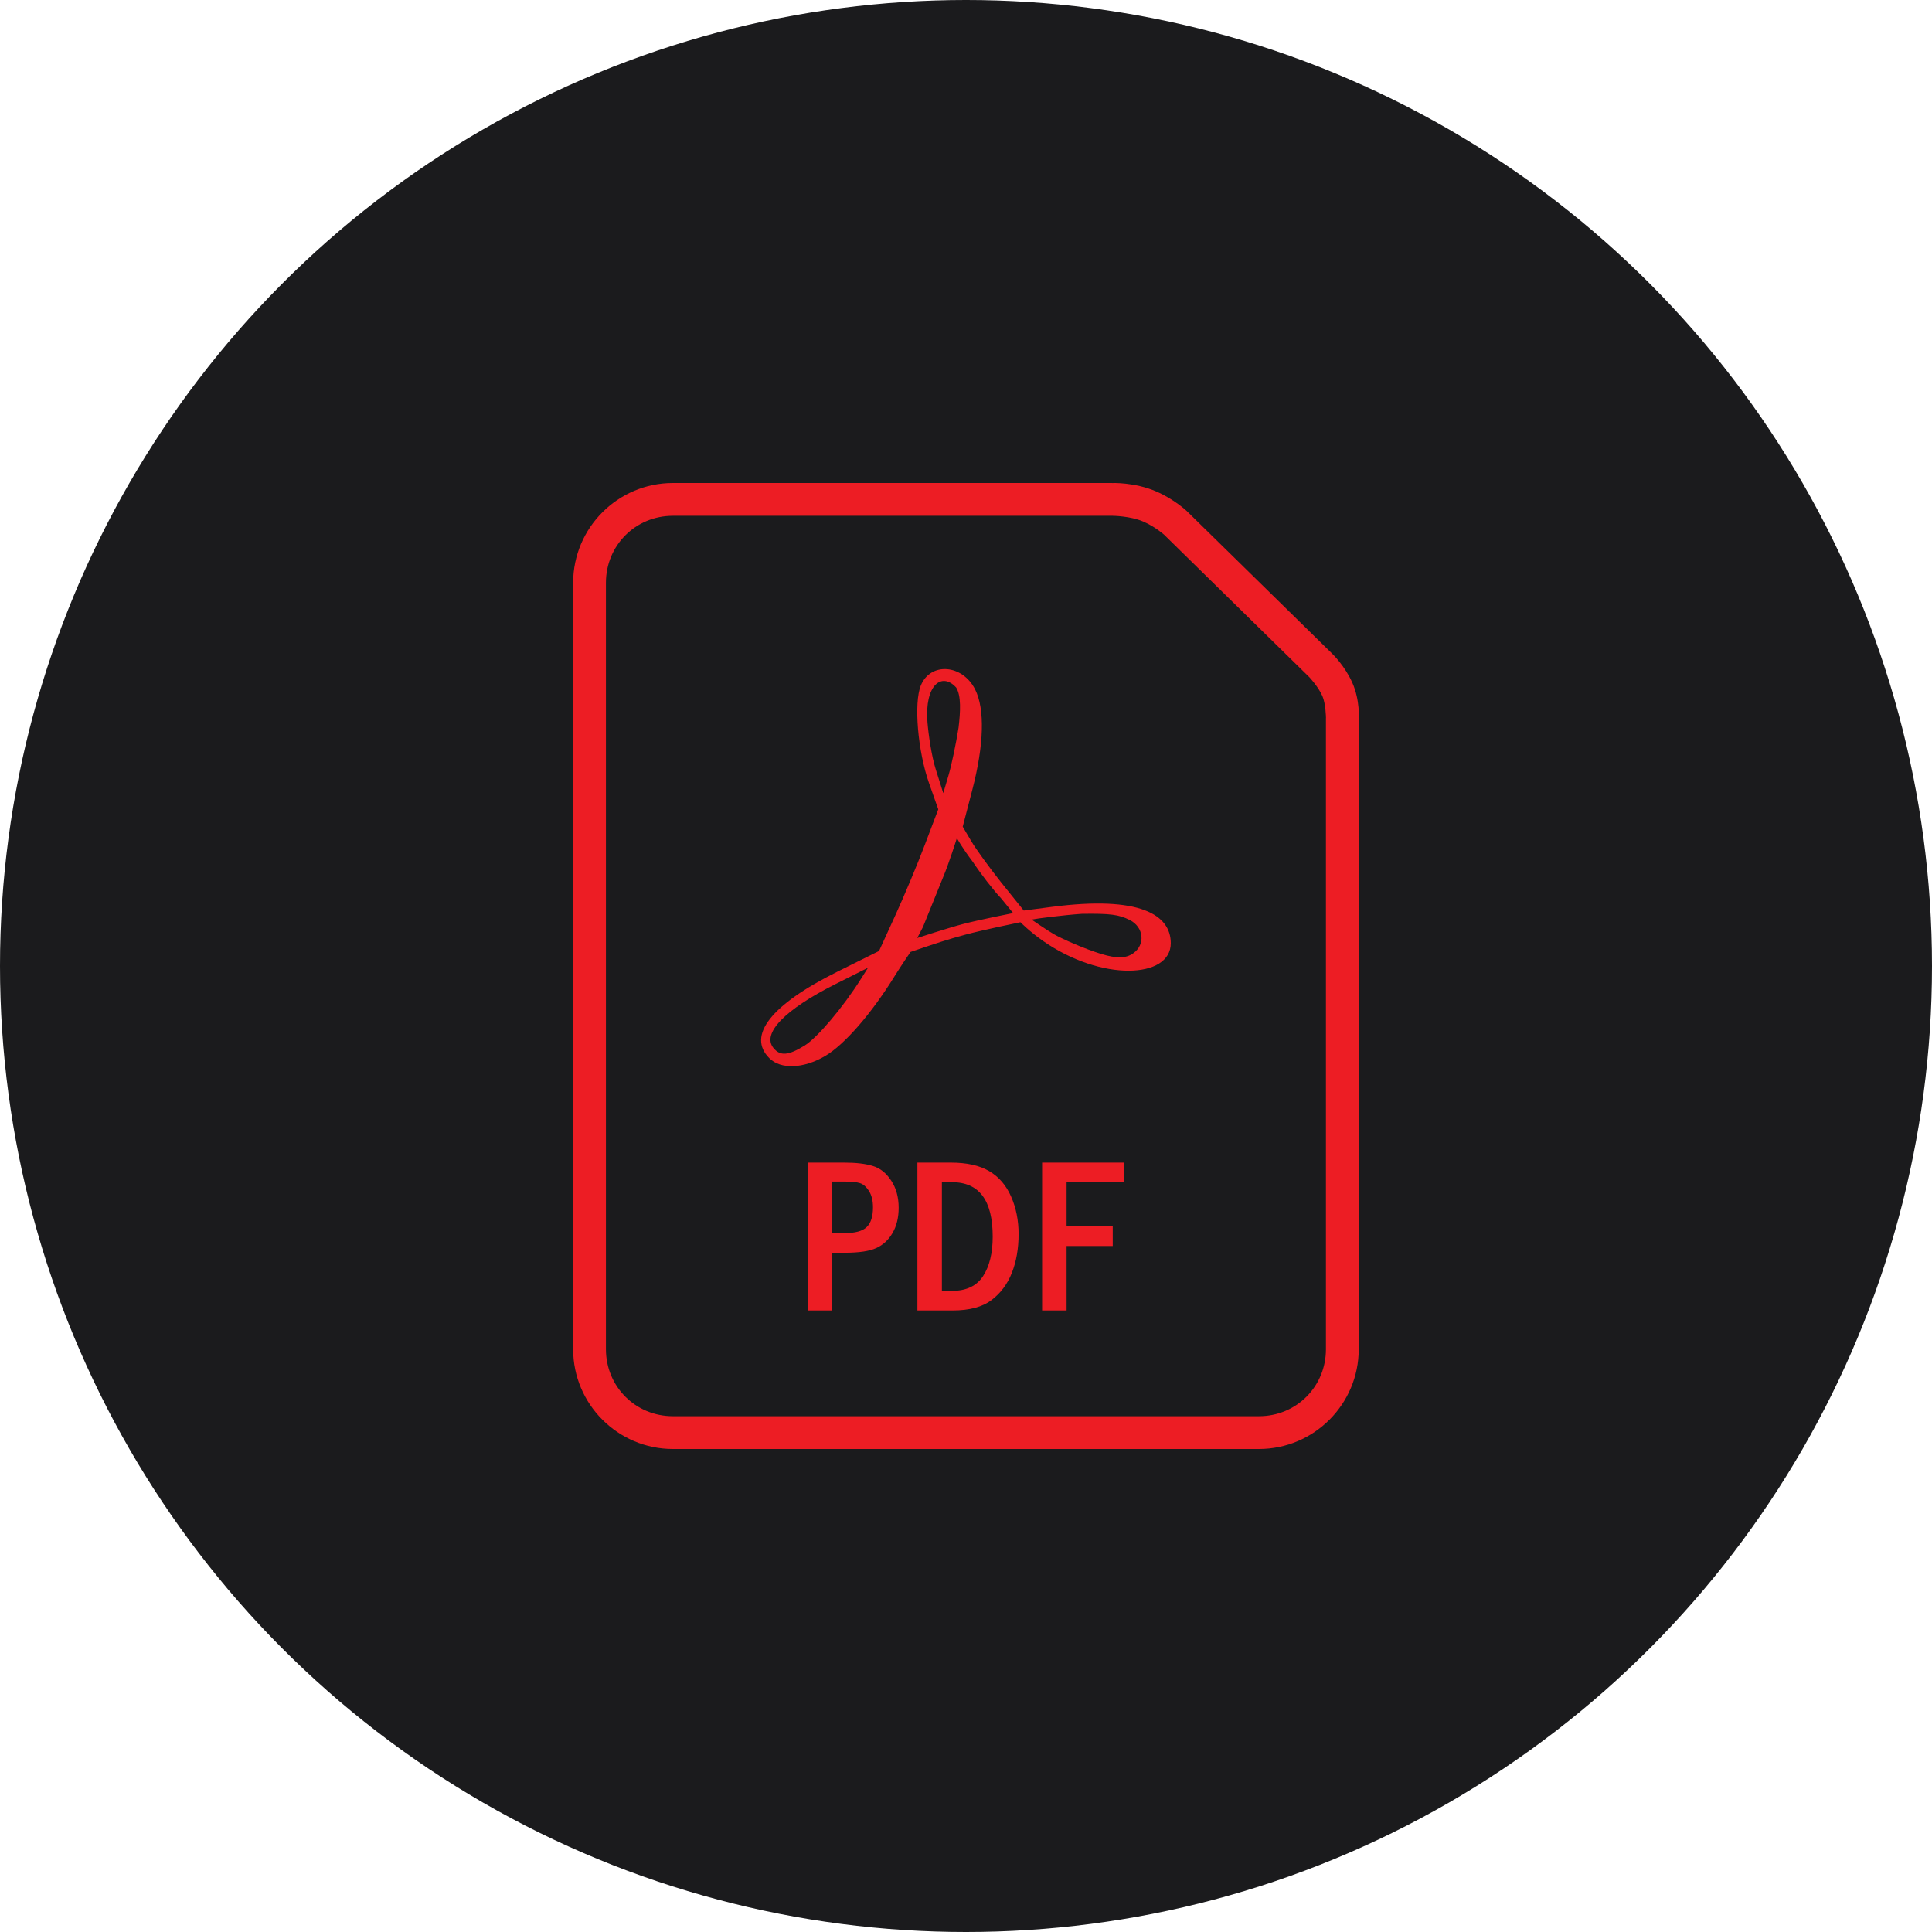 <?xml version="1.0" encoding="UTF-8" standalone="no"?>
<!-- Generator: Gravit.io --><svg xmlns="http://www.w3.org/2000/svg" xmlns:xlink="http://www.w3.org/1999/xlink"
  style="isolation:isolate" viewBox="0 0 512 512" width="512pt" height="512pt">
  <defs>
    <clipPath id="_clipPath_uAZoDxQ6oqP7fNZOIbyQcQ4XTAKUzD2V">
      <rect width="512" height="512" />
    </clipPath>
  </defs>
  <g clip-path="url(#_clipPath_uAZoDxQ6oqP7fNZOIbyQcQ4XTAKUzD2V)">
    <circle vector-effect="non-scaling-stroke" cx="256" cy="256" r="256" fill="rgb(27,27,29)" />
    <path
      d=" M 178.329 128.001 C 163.755 128.001 151.891 139.874 151.891 154.448 L 151.891 357.553 C 151.891 372.127 163.755 384 178.329 384 L 333.637 384 C 348.212 384 360.077 372.128 360.077 357.553 L 360.077 190.544 C 360.077 190.544 360.492 185.653 358.37 180.895 C 356.38 176.434 353.136 173.33 353.136 173.33 C 353.128 173.319 353.12 173.307 353.112 173.297 L 314.579 135.502 C 314.558 135.48 314.537 135.459 314.515 135.437 C 314.515 135.437 311.225 132.305 306.349 130.212 C 300.607 127.748 294.688 128.008 294.688 128.008 L 294.776 128 L 178.329 128.001 Z  M 178.329 136.688 L 294.776 136.688 C 294.806 136.689 294.835 136.689 294.865 136.688 C 294.865 136.688 299.521 136.733 302.927 138.195 C 306.205 139.602 308.529 141.731 308.545 141.745 C 308.545 141.745 308.561 141.762 308.561 141.762 L 346.997 179.469 C 346.997 179.469 349.313 181.914 350.435 184.43 C 351.341 186.46 351.397 190.176 351.397 190.176 C 351.393 190.237 351.39 190.299 351.389 190.36 L 351.389 357.553 C 351.389 367.466 343.55 375.313 333.637 375.313 L 178.329 375.313 C 168.416 375.313 160.578 367.467 160.578 357.553 L 160.578 154.448 C 160.578 144.534 168.416 136.689 178.329 136.689 L 178.329 136.688 Z  M 203.873 280.421 C 197.896 274.443 204.363 266.23 221.913 257.508 L 232.956 252.02 L 237.258 242.607 C 239.624 237.43 243.156 228.983 245.106 223.835 L 248.651 214.476 L 246.208 207.55 C 243.204 199.034 242.132 186.236 244.039 181.635 C 246.621 175.401 255.078 176.041 258.426 182.723 C 261.041 187.941 260.774 197.391 257.674 209.31 L 255.133 219.081 L 257.371 222.88 C 258.602 224.971 262.198 229.933 265.362 233.908 L 271.309 241.305 L 278.708 240.339 C 302.216 237.272 310.268 242.485 310.268 249.961 C 310.268 259.395 291.809 260.174 276.309 249.286 C 272.821 246.837 270.426 244.404 270.426 244.404 C 270.426 244.404 260.715 246.381 255.935 247.669 C 251 248.999 248.537 249.833 241.308 252.272 C 241.308 252.272 238.772 255.956 237.119 258.634 C 230.97 268.596 223.79 276.852 218.663 279.857 C 212.922 283.222 206.903 283.451 203.873 280.421 L 203.873 280.421 Z  M 213.253 277.069 C 216.613 274.993 223.414 266.95 228.121 259.485 L 230.027 256.462 L 221.349 260.826 C 207.945 267.565 201.814 273.917 205.002 277.758 C 206.793 279.917 208.936 279.738 213.253 277.069 Z  M 300.318 252.631 C 303.604 250.33 303.127 245.691 299.411 243.821 C 296.52 242.365 294.189 242.066 286.678 242.177 C 282.062 242.492 274.64 243.422 273.382 243.705 C 273.382 243.705 277.46 246.523 279.27 247.559 C 281.68 248.935 287.536 251.49 291.812 252.799 C 296.029 254.09 298.469 253.954 300.318 252.631 L 300.318 252.631 Z  M 265.31 238.081 C 263.321 235.991 259.939 231.627 257.795 228.384 C 254.99 224.706 253.584 222.111 253.584 222.111 C 253.584 222.111 251.534 228.705 249.852 232.673 L 244.605 245.642 L 243.083 248.584 C 243.083 248.584 251.171 245.932 255.286 244.857 C 259.644 243.719 268.49 241.979 268.49 241.979 L 265.31 238.081 Z  M 254.029 192.84 C 254.536 188.582 254.751 184.331 253.383 182.188 C 249.59 178.04 245.01 181.499 245.786 191.359 C 246.047 194.676 246.871 200.347 247.973 203.842 L 249.976 210.197 L 251.385 205.41 C 252.161 202.778 253.35 197.121 254.029 192.84 L 254.029 192.84 Z  M 214.038 308.1 L 223.742 308.1 Q 228.393 308.1 231.293 308.99 Q 234.193 309.851 236.174 312.866 Q 238.155 315.852 238.155 320.072 Q 238.155 323.948 236.547 326.733 Q 234.939 329.518 232.212 330.753 Q 229.513 331.987 223.886 331.987 L 220.527 331.987 L 220.527 347.29 L 214.038 347.29 L 214.038 308.1 Z  M 220.527 313.124 L 220.527 326.791 L 223.742 326.791 Q 228.049 326.791 229.685 325.183 Q 231.351 323.575 231.351 319.957 Q 231.351 317.259 230.259 315.593 Q 229.169 313.899 227.848 313.526 Q 226.556 313.124 223.742 313.124 L 220.527 313.124 Z  M 243.122 308.1 L 251.936 308.1 Q 258.339 308.1 262.157 310.368 Q 266.004 312.636 267.957 317.115 Q 269.938 321.594 269.938 327.049 Q 269.938 332.791 268.158 337.299 Q 266.406 341.778 262.76 344.534 Q 259.142 347.29 252.424 347.29 L 243.122 347.29 L 243.122 308.1 Z  M 249.611 313.297 L 249.611 342.093 L 252.309 342.093 Q 257.966 342.093 260.521 338.189 Q 263.076 334.255 263.076 327.709 Q 263.076 313.297 252.309 313.297 L 249.611 313.297 Z  M 276.168 308.1 L 297.931 308.1 L 297.931 313.297 L 282.657 313.297 L 282.657 325.011 L 294.887 325.011 L 294.887 330.207 L 282.657 330.207 L 282.657 347.29 L 276.168 347.29 L 276.168 308.1 Z "
      fill-rule="evenodd" fill="rgb(237,29,36)" />
  </g>
</svg>
